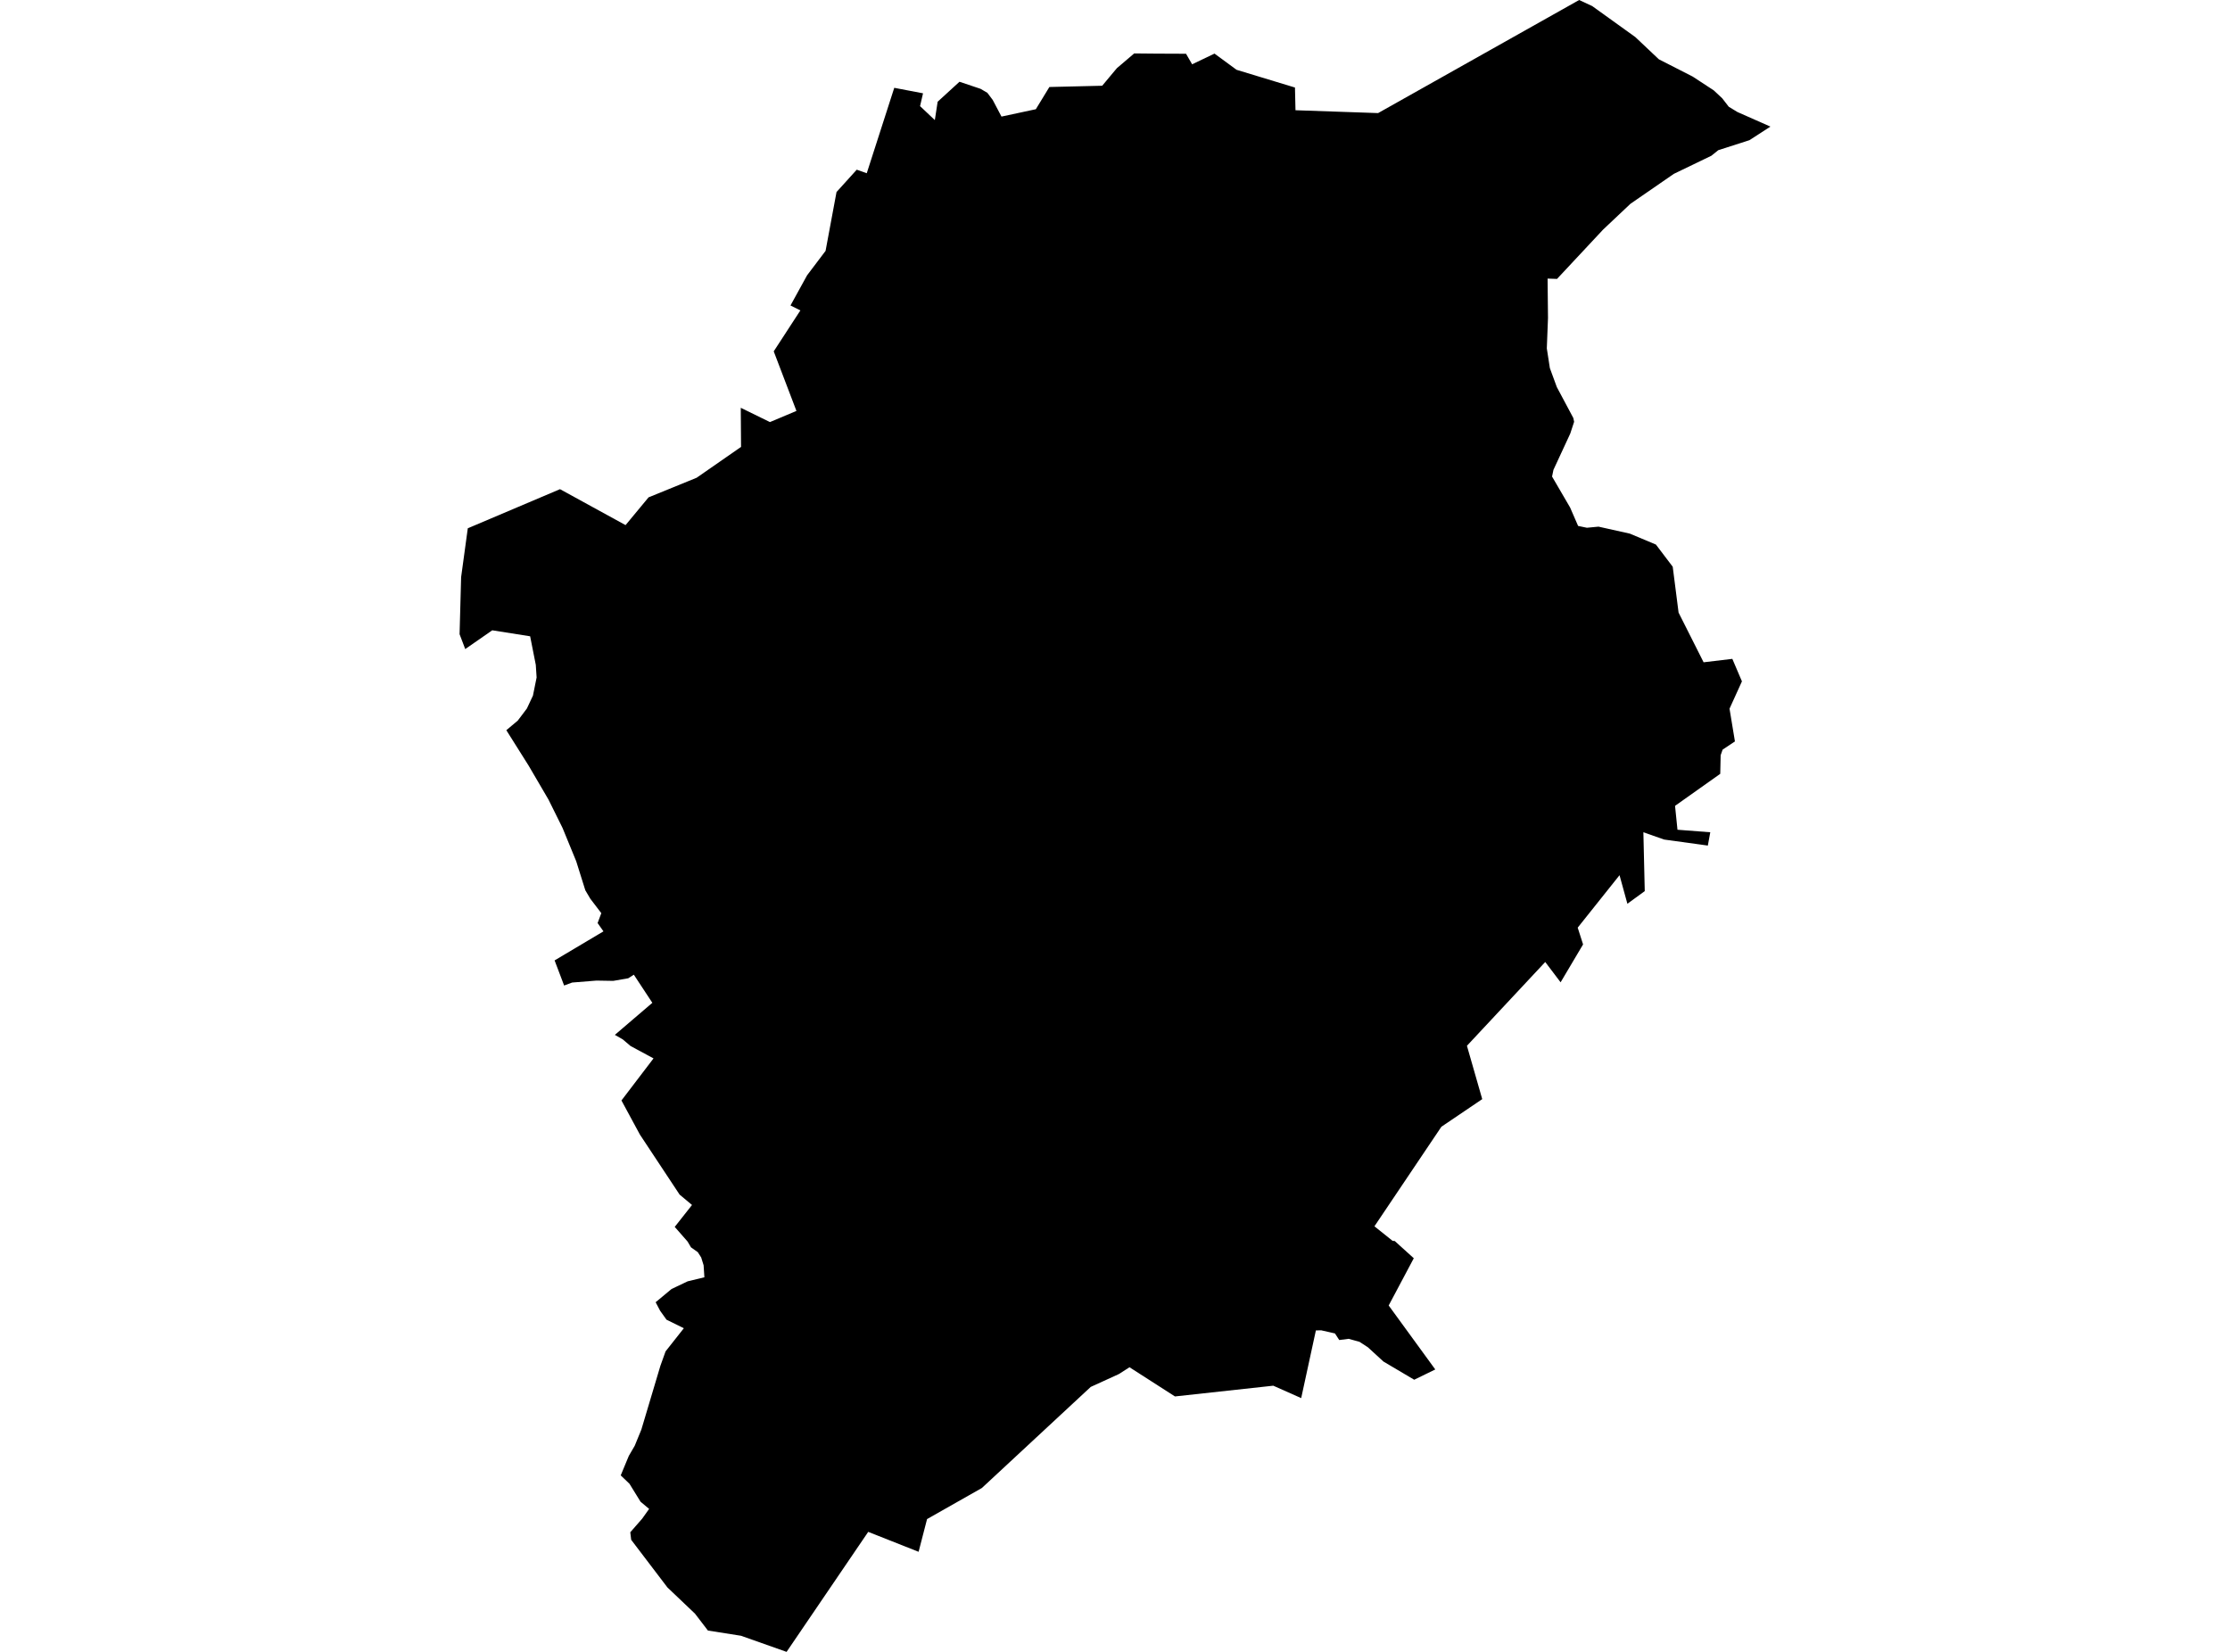<?xml version='1.0'?>
<svg  baseProfile = 'tiny' width = '540' height = '400' stroke-linecap = 'round' stroke-linejoin = 'round' version='1.1' xmlns='http://www.w3.org/2000/svg'>
<path id='0507301001' title='0507301001'  d='M 428.712 30.656 423.627 33.947 416.079 36.371 414.414 37.711 405.329 42.096 394.815 49.348 388.193 55.596 377.038 67.539 374.752 67.46 374.851 77.018 374.565 84.359 375.304 89.139 376.989 93.73 380.99 101.229 381.177 102.136 380.241 104.993 376.171 113.773 375.836 115.399 380.201 122.888 382.142 127.352 384.271 127.795 387.089 127.529 394.687 129.224 400.983 131.865 405.053 137.235 406.472 148.341 412.532 160.372 419.489 159.545 421.814 164.994 418.809 171.606 420.119 179.538 417.134 181.529 416.661 182.879 416.562 187.382 405.615 195.137 406.206 200.921 414.148 201.532 413.557 204.755 402.974 203.296 397.948 201.532 398.283 215.781 394.076 218.846 392.174 211.928 382.044 224.63 383.345 228.69 377.905 237.864 374.181 232.947 355.222 253.236 358.927 266.154 349.033 272.845 332.824 296.948 337.228 300.475 337.731 300.505 342.352 304.683 336.273 316.123 347.555 331.614 342.628 334.018 342.461 334.107 335.011 329.702 331.237 326.243 329.207 324.923 326.576 324.194 324.3 324.489 323.265 322.893 319.925 322.134 318.644 322.164 315.087 338.551 308.327 335.546 284.52 338.147 273.513 331.082 270.941 332.727 266.911 334.57 264.122 335.841 237.763 360.318 224.49 367.847 222.44 375.769 210.241 370.941 190.474 400 179.428 396.098 171.426 394.837 168.293 390.747 161.622 384.401 152.842 372.862 152.625 371.039 155.493 367.758 157.187 365.383 155.108 363.639 152.428 359.293 150.309 357.264 152.27 352.544 153.699 350.09 155.305 346.178 159.917 330.727 161.168 327.239 165.593 321.632 161.395 319.562 159.848 317.395 158.764 315.335 162.627 312.123 166.529 310.27 170.569 309.295 170.382 306.388 169.791 304.486 168.973 303.215 167.327 302.042 166.499 300.643 166.332 300.446 163.386 297.096 167.573 291.784 164.568 289.272 154.96 274.747 150.487 266.479 158.252 256.29 152.694 253.295 150.792 251.679 148.89 250.595 157.966 242.83 153.482 236.021 152.132 236.888 148.496 237.519 144.427 237.45 138.544 237.923 136.603 238.642 134.297 232.562 146.131 225.527 144.712 223.516 145.609 221.122 142.949 217.634 141.737 215.584 139.529 208.548 136.228 200.498 132.819 193.62 128.01 185.401 122.61 176.819 125.379 174.493 127.586 171.567 129.055 168.443 129.941 164.048 129.744 161.003 128.375 154.076 119.201 152.627 112.658 157.17 111.288 153.573 111.662 139.758 113.278 127.924 135.607 118.454 151.482 127.155 157.049 120.435 168.697 115.685 179.447 108.216 179.378 98.746 186.444 102.205 192.859 99.505 187.36 85.079 193.814 75.166 191.42 73.973 195.44 66.662 199.914 60.749 202.565 46.501 207.462 41.091 209.886 41.948 216.547 21.265 223.514 22.595 222.795 25.699 226.372 29.079 227.052 24.635 232.343 19.797 237.448 21.511 239.093 22.477 240.384 24.191 242.513 28.231 250.829 26.448 254.111 21.068 266.901 20.762 268.675 18.634 270.458 16.505 274.646 12.938 279.849 12.987 287.2 13.017 288.678 15.569 294.098 12.978 299.429 16.899 313.579 21.196 313.707 26.694 333.71 27.384 382.399 0 385.552 1.468 395.997 8.977 401.693 14.357 409.891 18.545 414.995 21.886 417.035 23.797 418.622 25.847 420.73 27.128 428.712 30.656 Z' />
</svg>